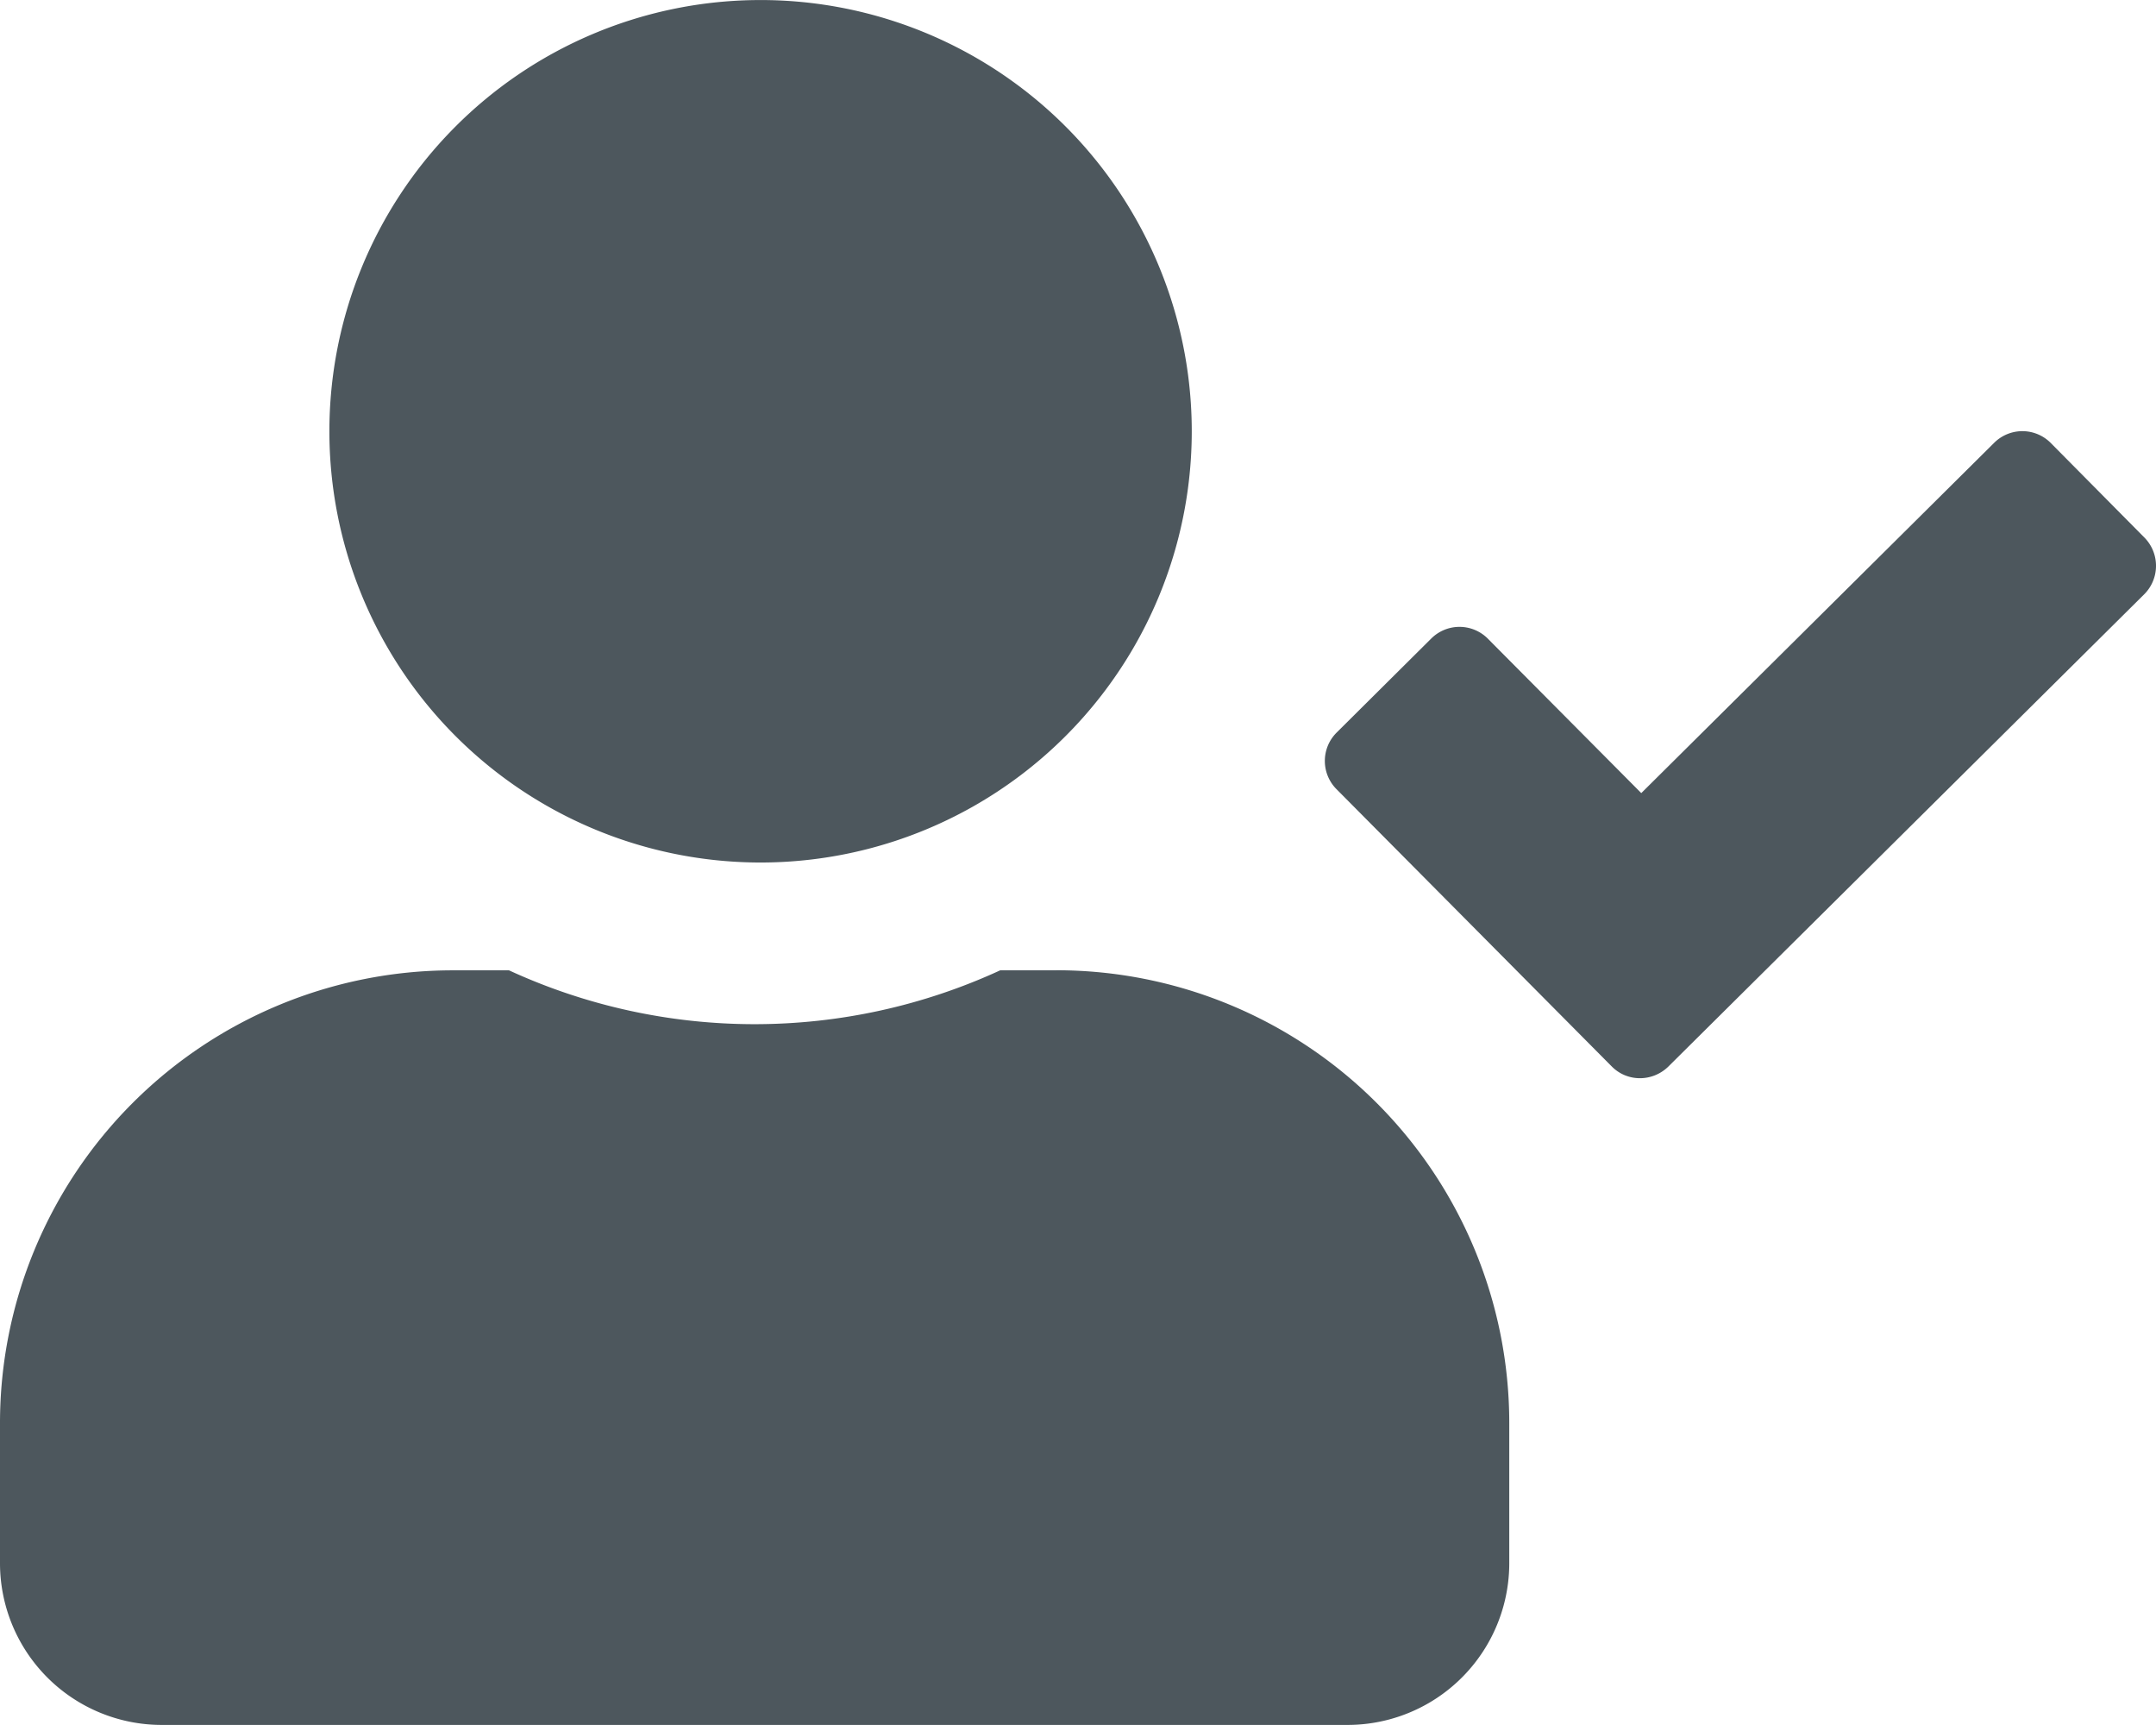 <svg xmlns="http://www.w3.org/2000/svg" width="25.986" height="20.789" viewBox="36 562 25.986 20.789"><path d="M45.095 572.394a5.197 5.197 0 1 0 0-10.393 5.197 5.197 0 0 0 0 10.393Zm3.638 1.3h-.678a7.076 7.076 0 0 1-5.92 0h-.678A5.458 5.458 0 0 0 36 579.15v1.689a1.95 1.95 0 0 0 1.949 1.949h14.292a1.95 1.95 0 0 0 1.95-1.95v-1.688a5.458 5.458 0 0 0-5.458-5.457Zm13.115-5.214-1.129-1.14a.482.482 0 0 0-.682-.005l-4.255 4.223-1.848-1.86a.482.482 0 0 0-.682-.004l-1.14 1.133a.482.482 0 0 0-.005.682l3.318 3.342c.186.19.49.19.682.004l5.737-5.693a.485.485 0 0 0 .004-.682Z" fill="#4d575d" fill-rule="evenodd" data-name="Icon awesome-user-check"/></svg>